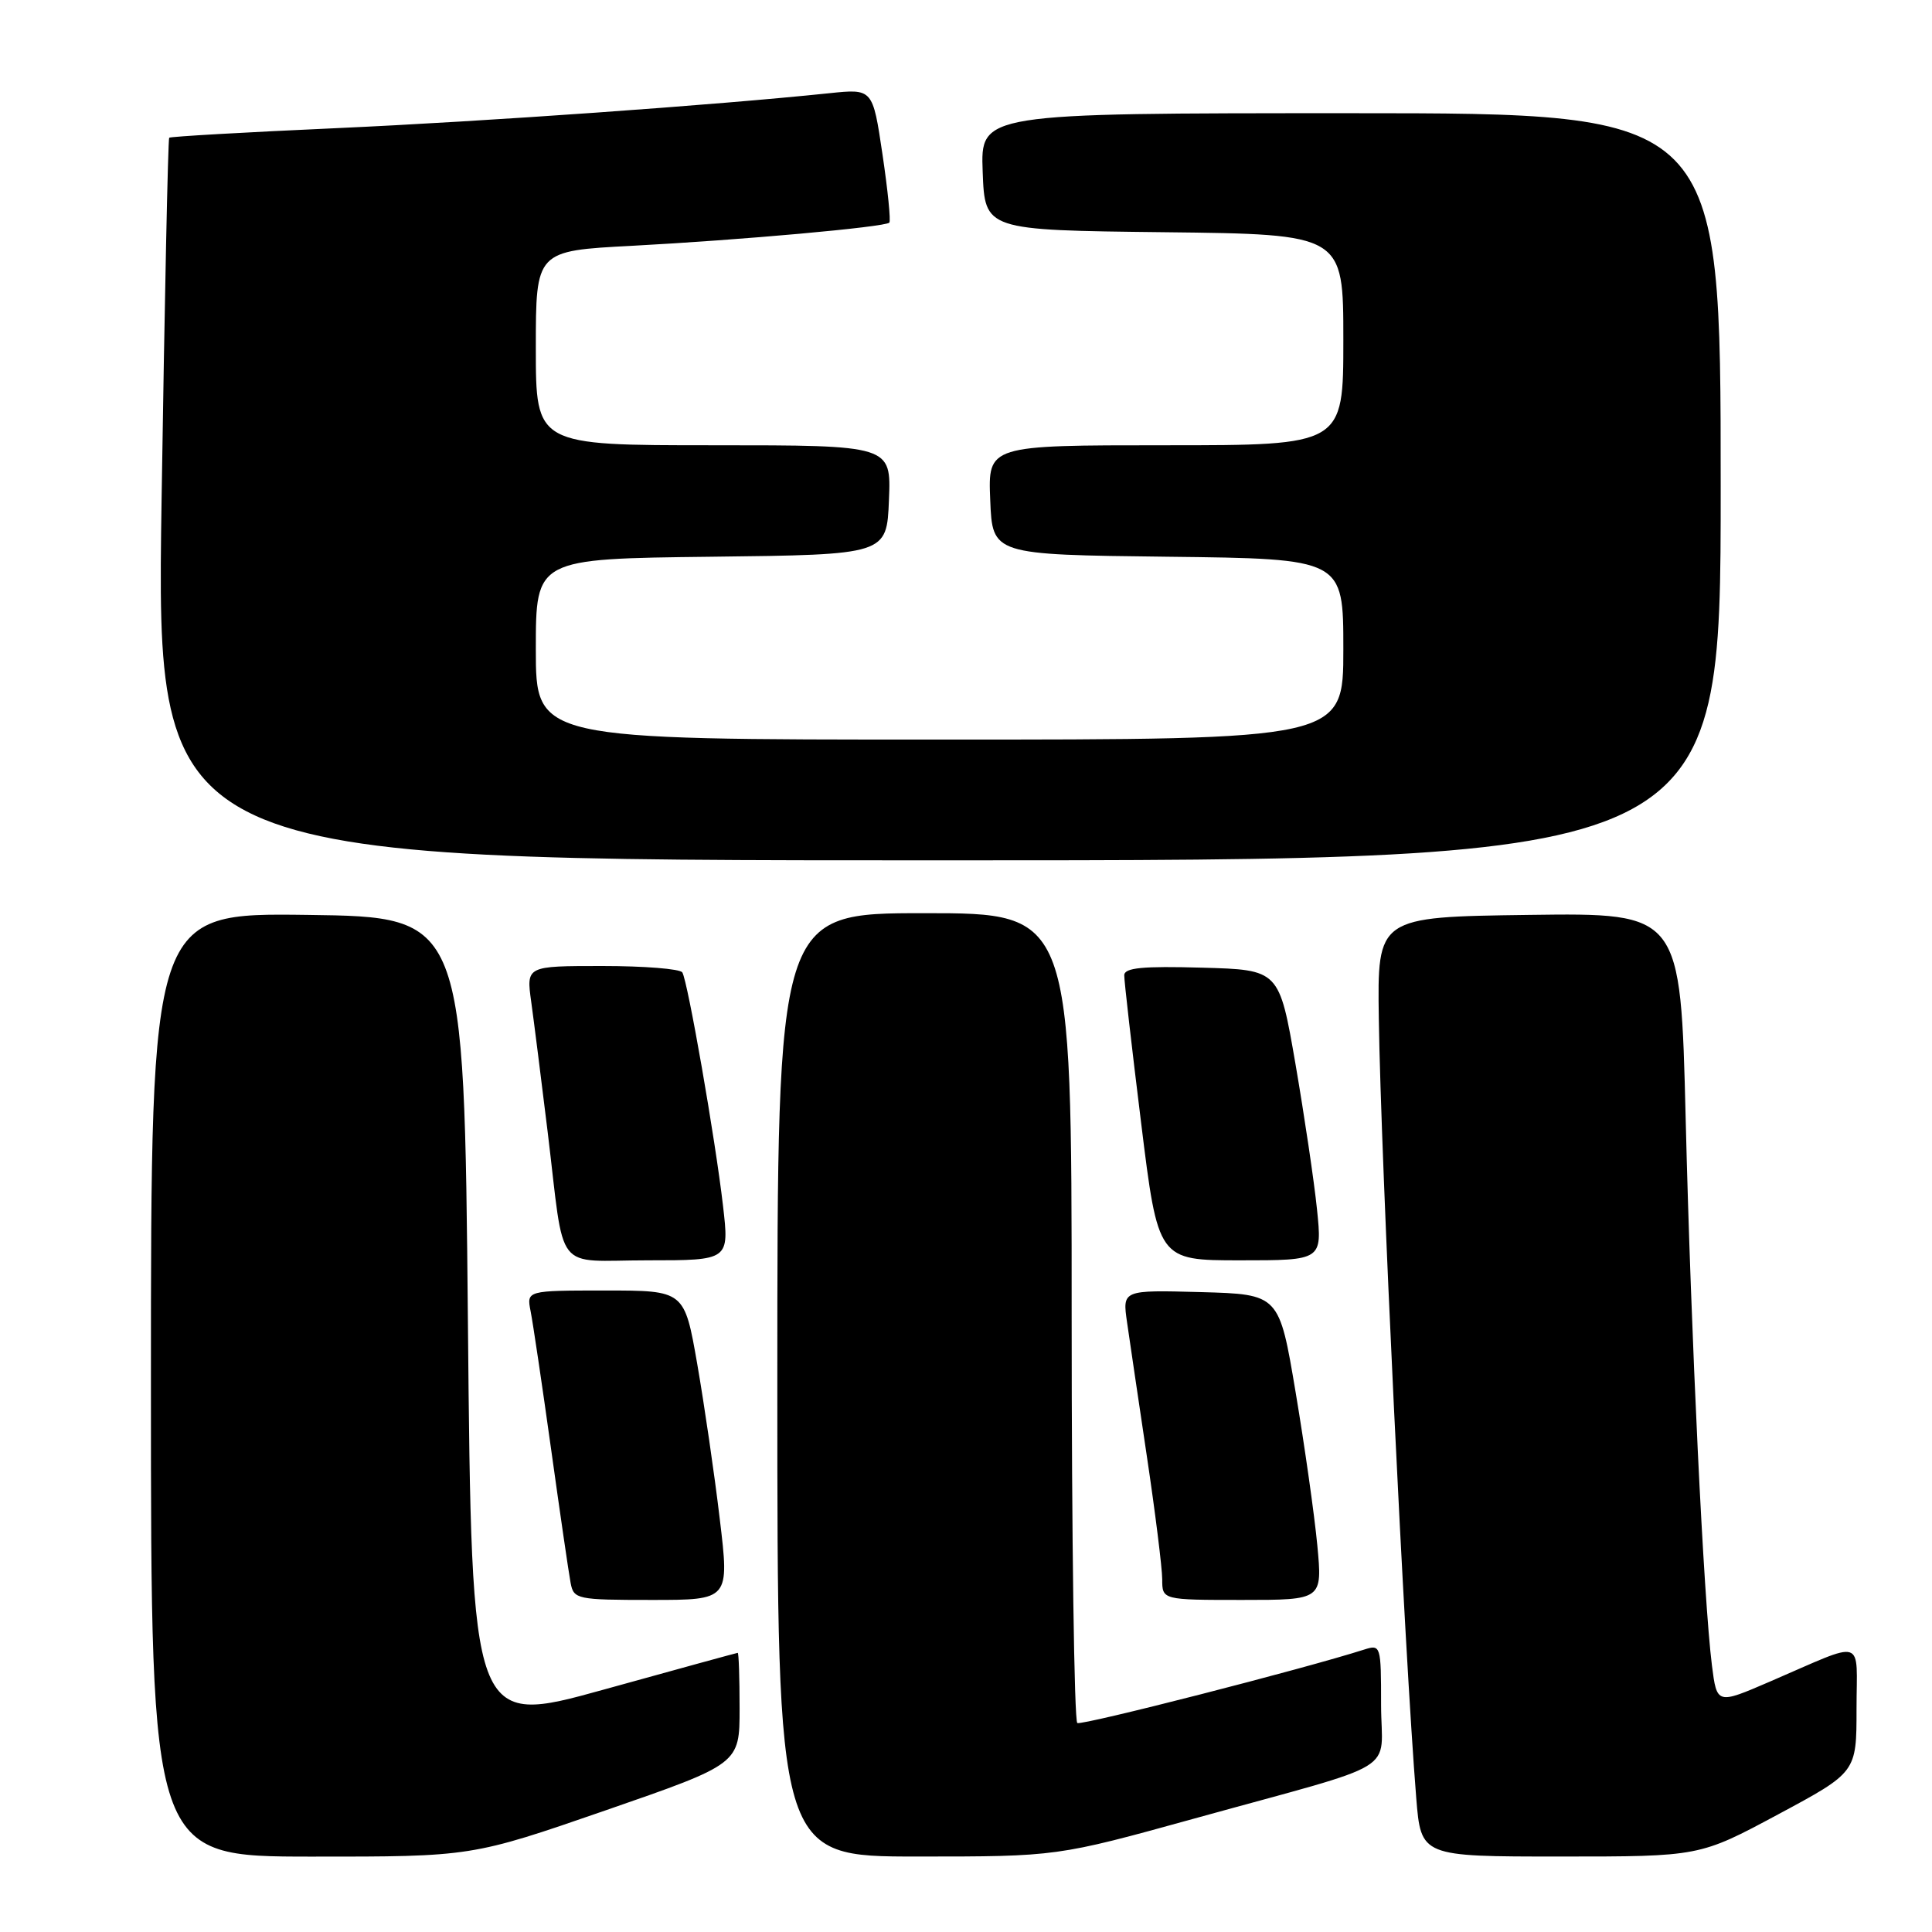 <?xml version="1.0" encoding="UTF-8" standalone="no"?>
<!DOCTYPE svg PUBLIC "-//W3C//DTD SVG 1.1//EN" "http://www.w3.org/Graphics/SVG/1.1/DTD/svg11.dtd" >
<svg xmlns="http://www.w3.org/2000/svg" xmlns:xlink="http://www.w3.org/1999/xlink" version="1.1" viewBox="0 0 256 256">
 <g >
 <path fill="currentColor"
d=" M 80.25 239.88 C 98.00 233.73 98.00 233.73 98.00 226.37 C 98.00 222.31 97.89 219.00 97.75 219.01 C 97.61 219.02 89.62 221.21 80.00 223.88 C 62.50 228.73 62.50 228.73 62.00 175.11 C 61.50 121.50 61.50 121.50 40.75 121.23 C 20.00 120.96 20.00 120.96 20.00 183.48 C 20.00 246.00 20.00 246.00 41.25 246.01 C 62.50 246.02 62.50 246.02 80.25 239.88 Z  M 158.28 240.96 C 186.23 233.22 183.00 235.20 183.00 225.86 C 183.00 218.02 182.96 217.88 180.75 218.58 C 172.79 221.13 143.37 228.66 142.75 228.31 C 142.34 228.07 142.00 203.83 142.00 174.44 C 142.00 121.00 142.00 121.00 122.50 121.00 C 103.00 121.00 103.00 121.00 103.00 183.50 C 103.00 246.00 103.00 246.00 121.53 246.00 C 140.06 246.00 140.06 246.00 158.28 240.96 Z  M 235.60 240.42 C 246.00 234.84 246.00 234.84 246.00 226.45 C 246.00 216.83 247.41 217.27 234.50 222.83 C 227.50 225.85 227.50 225.85 226.84 220.68 C 225.75 212.07 224.07 177.15 223.36 148.23 C 222.69 120.96 222.69 120.96 202.59 121.23 C 182.50 121.50 182.50 121.50 182.70 135.00 C 182.97 153.71 186.11 219.01 187.66 238.25 C 188.29 246.00 188.29 246.00 206.75 246.00 C 225.20 246.00 225.20 246.00 235.60 240.42 Z  M 95.37 201.25 C 94.67 195.34 93.32 186.11 92.39 180.75 C 90.69 171.00 90.69 171.00 80.23 171.00 C 69.77 171.00 69.77 171.00 70.31 173.75 C 70.61 175.26 71.83 183.47 73.02 192.00 C 74.21 200.53 75.37 208.51 75.61 209.75 C 76.02 211.91 76.45 212.00 86.35 212.00 C 96.66 212.00 96.66 212.00 95.37 201.25 Z  M 174.55 204.75 C 174.17 200.76 172.88 191.65 171.68 184.50 C 169.50 171.50 169.50 171.50 159.11 171.21 C 148.72 170.93 148.72 170.93 149.34 175.21 C 149.68 177.57 150.86 185.57 151.97 193.00 C 153.08 200.43 153.99 207.74 154.00 209.25 C 154.00 212.00 154.00 212.00 164.62 212.00 C 175.23 212.00 175.23 212.00 174.55 204.75 Z  M 95.80 159.75 C 94.78 150.92 91.13 130.01 90.41 128.85 C 90.12 128.38 85.35 128.00 79.81 128.00 C 69.73 128.00 69.73 128.00 70.39 132.75 C 70.75 135.36 71.73 143.12 72.57 150.00 C 74.89 169.09 73.26 167.00 85.84 167.00 C 96.64 167.00 96.64 167.00 95.80 159.75 Z  M 174.51 160.25 C 174.13 156.54 172.84 147.88 171.66 141.00 C 169.50 128.50 169.50 128.50 159.25 128.22 C 151.43 128.00 148.99 128.23 148.97 129.22 C 148.95 129.92 149.96 138.71 151.20 148.75 C 153.45 167.00 153.45 167.00 164.33 167.00 C 175.20 167.00 175.20 167.00 174.51 160.25 Z  M 228.00 64.50 C 228.00 15.00 228.00 15.00 178.96 15.00 C 129.92 15.00 129.92 15.00 130.21 22.75 C 130.50 30.50 130.50 30.50 154.25 30.77 C 178.00 31.04 178.00 31.04 178.00 45.02 C 178.00 59.00 178.00 59.00 154.46 59.00 C 130.91 59.00 130.91 59.00 131.21 66.25 C 131.50 73.50 131.50 73.50 154.75 73.77 C 178.00 74.04 178.00 74.04 178.00 86.02 C 178.00 98.00 178.00 98.00 124.50 98.00 C 71.00 98.00 71.00 98.00 71.00 86.02 C 71.00 74.04 71.00 74.04 94.25 73.77 C 117.50 73.50 117.50 73.50 117.79 66.25 C 118.09 59.00 118.09 59.00 94.54 59.00 C 71.00 59.00 71.00 59.00 71.00 46.12 C 71.00 33.24 71.00 33.24 83.75 32.57 C 98.12 31.81 117.25 30.09 117.84 29.50 C 118.05 29.28 117.64 25.20 116.93 20.43 C 115.64 11.75 115.64 11.75 109.90 12.35 C 94.76 13.93 64.35 16.09 44.60 16.98 C 32.56 17.52 22.58 18.09 22.42 18.25 C 22.26 18.40 21.81 40.01 21.41 66.26 C 20.69 114.00 20.69 114.00 124.35 114.00 C 228.00 114.00 228.00 114.00 228.00 64.50 Z "/>
</g>
</svg>